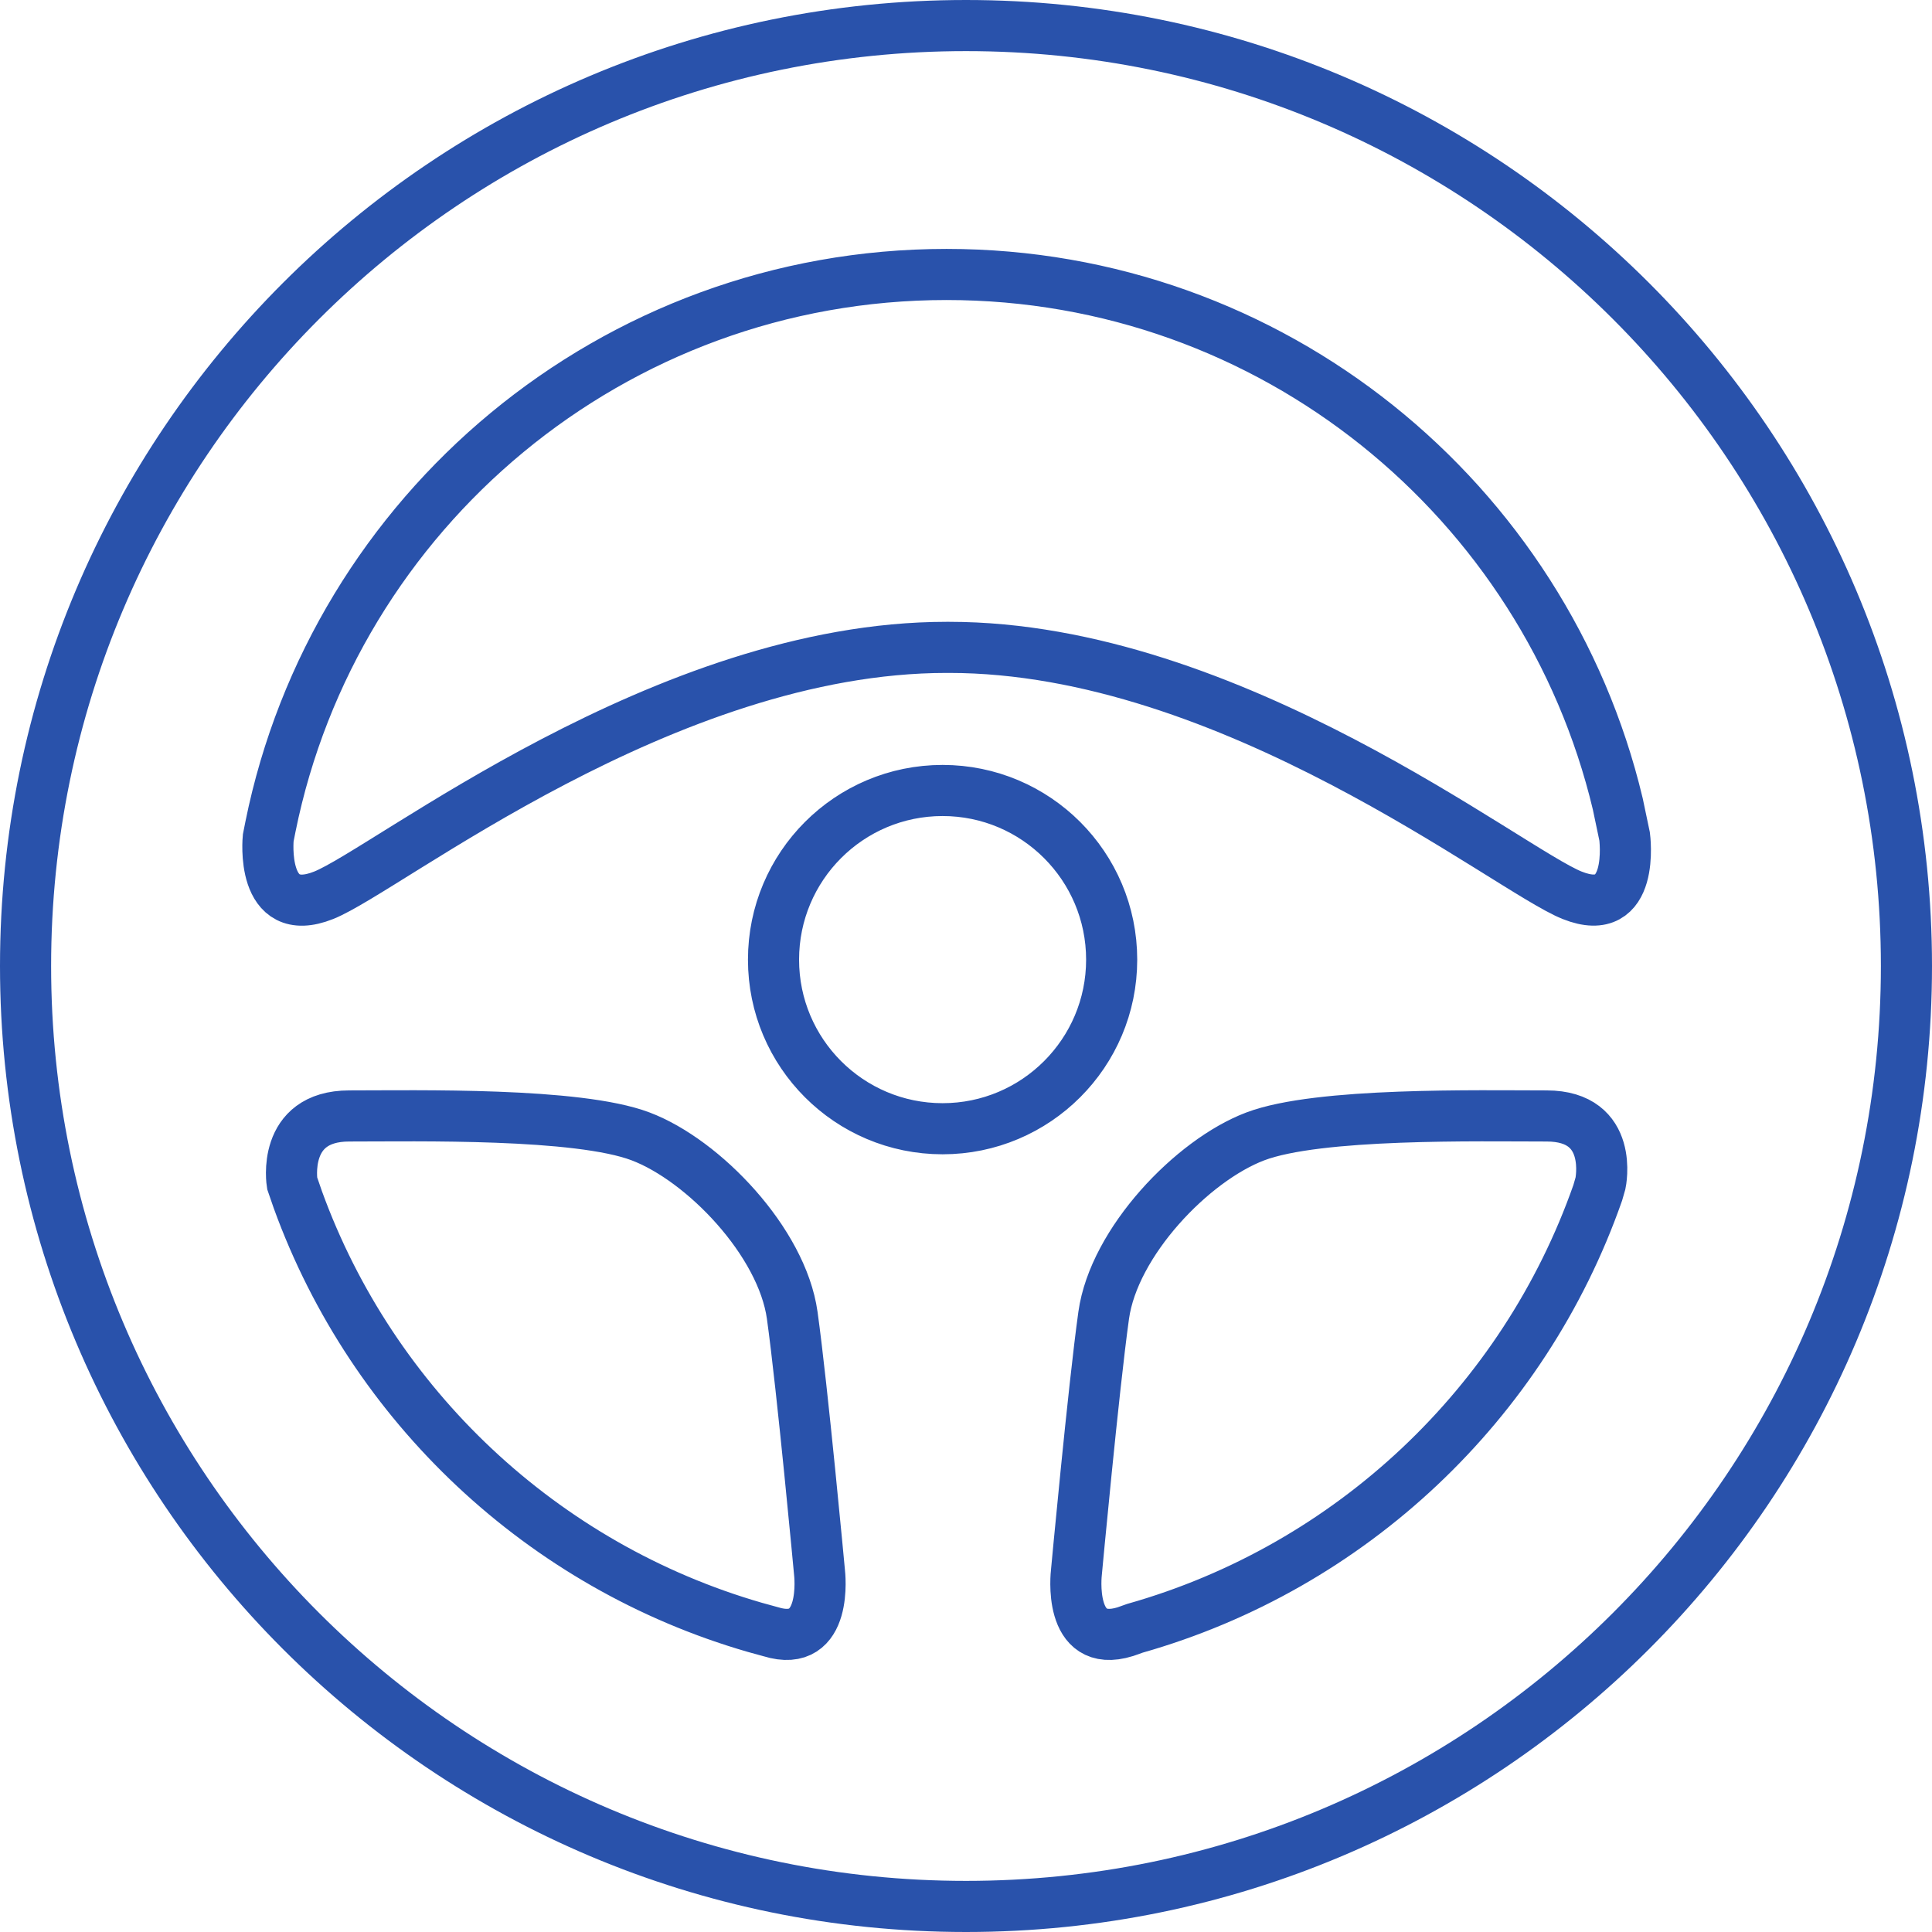<svg xmlns="http://www.w3.org/2000/svg" viewBox="0 0 189 189" width="189" height="189">
	<defs>
		<clipPath clipPathUnits="userSpaceOnUse" id="cp1">
			<path d="M0 0L189 0L189 189L0 189Z" />
		</clipPath>
	</defs>
	<style>
		tspan { white-space:pre }
		.shp0 { fill: none;stroke: #2952ab;stroke-linecap:round;stroke-width: 5 } 
	</style>
	<g id="Page 1" clip-path="url(#cp1)">
		<path id="Path 1" class="shp0" d="M186.5 94.5C186.5 145.31 145.31 186.5 94.5 186.5C43.69 186.5 2.5 145.31 2.5 94.5C2.5 43.69 43.69 2.5 94.5 2.5C145.31 2.5 186.5 43.69 186.5 94.5ZM158.93 81.83C158.93 81.83 160.04 90.08 153.79 87.58C147.54 85.08 120.42 63.33 92.85 63.33L92.6 63.33C65.03 63.33 37.92 85.08 31.67 87.58C25.42 90.08 26.24 81.97 26.24 81.97L26.46 80.86C32.7 50.04 59.94 26.85 92.6 26.85C124.47 26.85 151.18 48.94 158.26 78.64L158.93 81.83ZM28.58 115.75C28.58 115.75 27.5 109.17 34.17 109.17C40.83 109.17 56.5 108.83 62.67 111.17C68.83 113.5 76.5 121.5 77.5 128.67C78.5 135.83 80.17 153.83 80.17 153.83C80.17 153.83 81.09 161.39 75.38 159.62L73.82 159.19C53.08 153.19 36.45 137.52 29.14 117.37L28.58 115.75ZM156.57 115.75C156.57 115.75 157.97 109.17 151.3 109.17C144.64 109.17 128.97 108.83 122.8 111.17C116.64 113.5 108.97 121.5 107.97 128.67C106.97 135.83 105.3 153.83 105.3 153.83C105.3 153.83 104.39 161.39 110.09 159.62L111.02 159.29C132.16 153.3 149.08 137.28 156.3 116.69L156.57 115.75ZM108.75 93.88C108.75 103.01 101.34 110.42 92.21 110.42C83.07 110.42 75.67 103.01 75.67 93.88C75.67 84.74 83.07 77.33 92.21 77.33C101.34 77.33 108.75 84.74 108.75 93.88Z" />
	</g>
</svg>